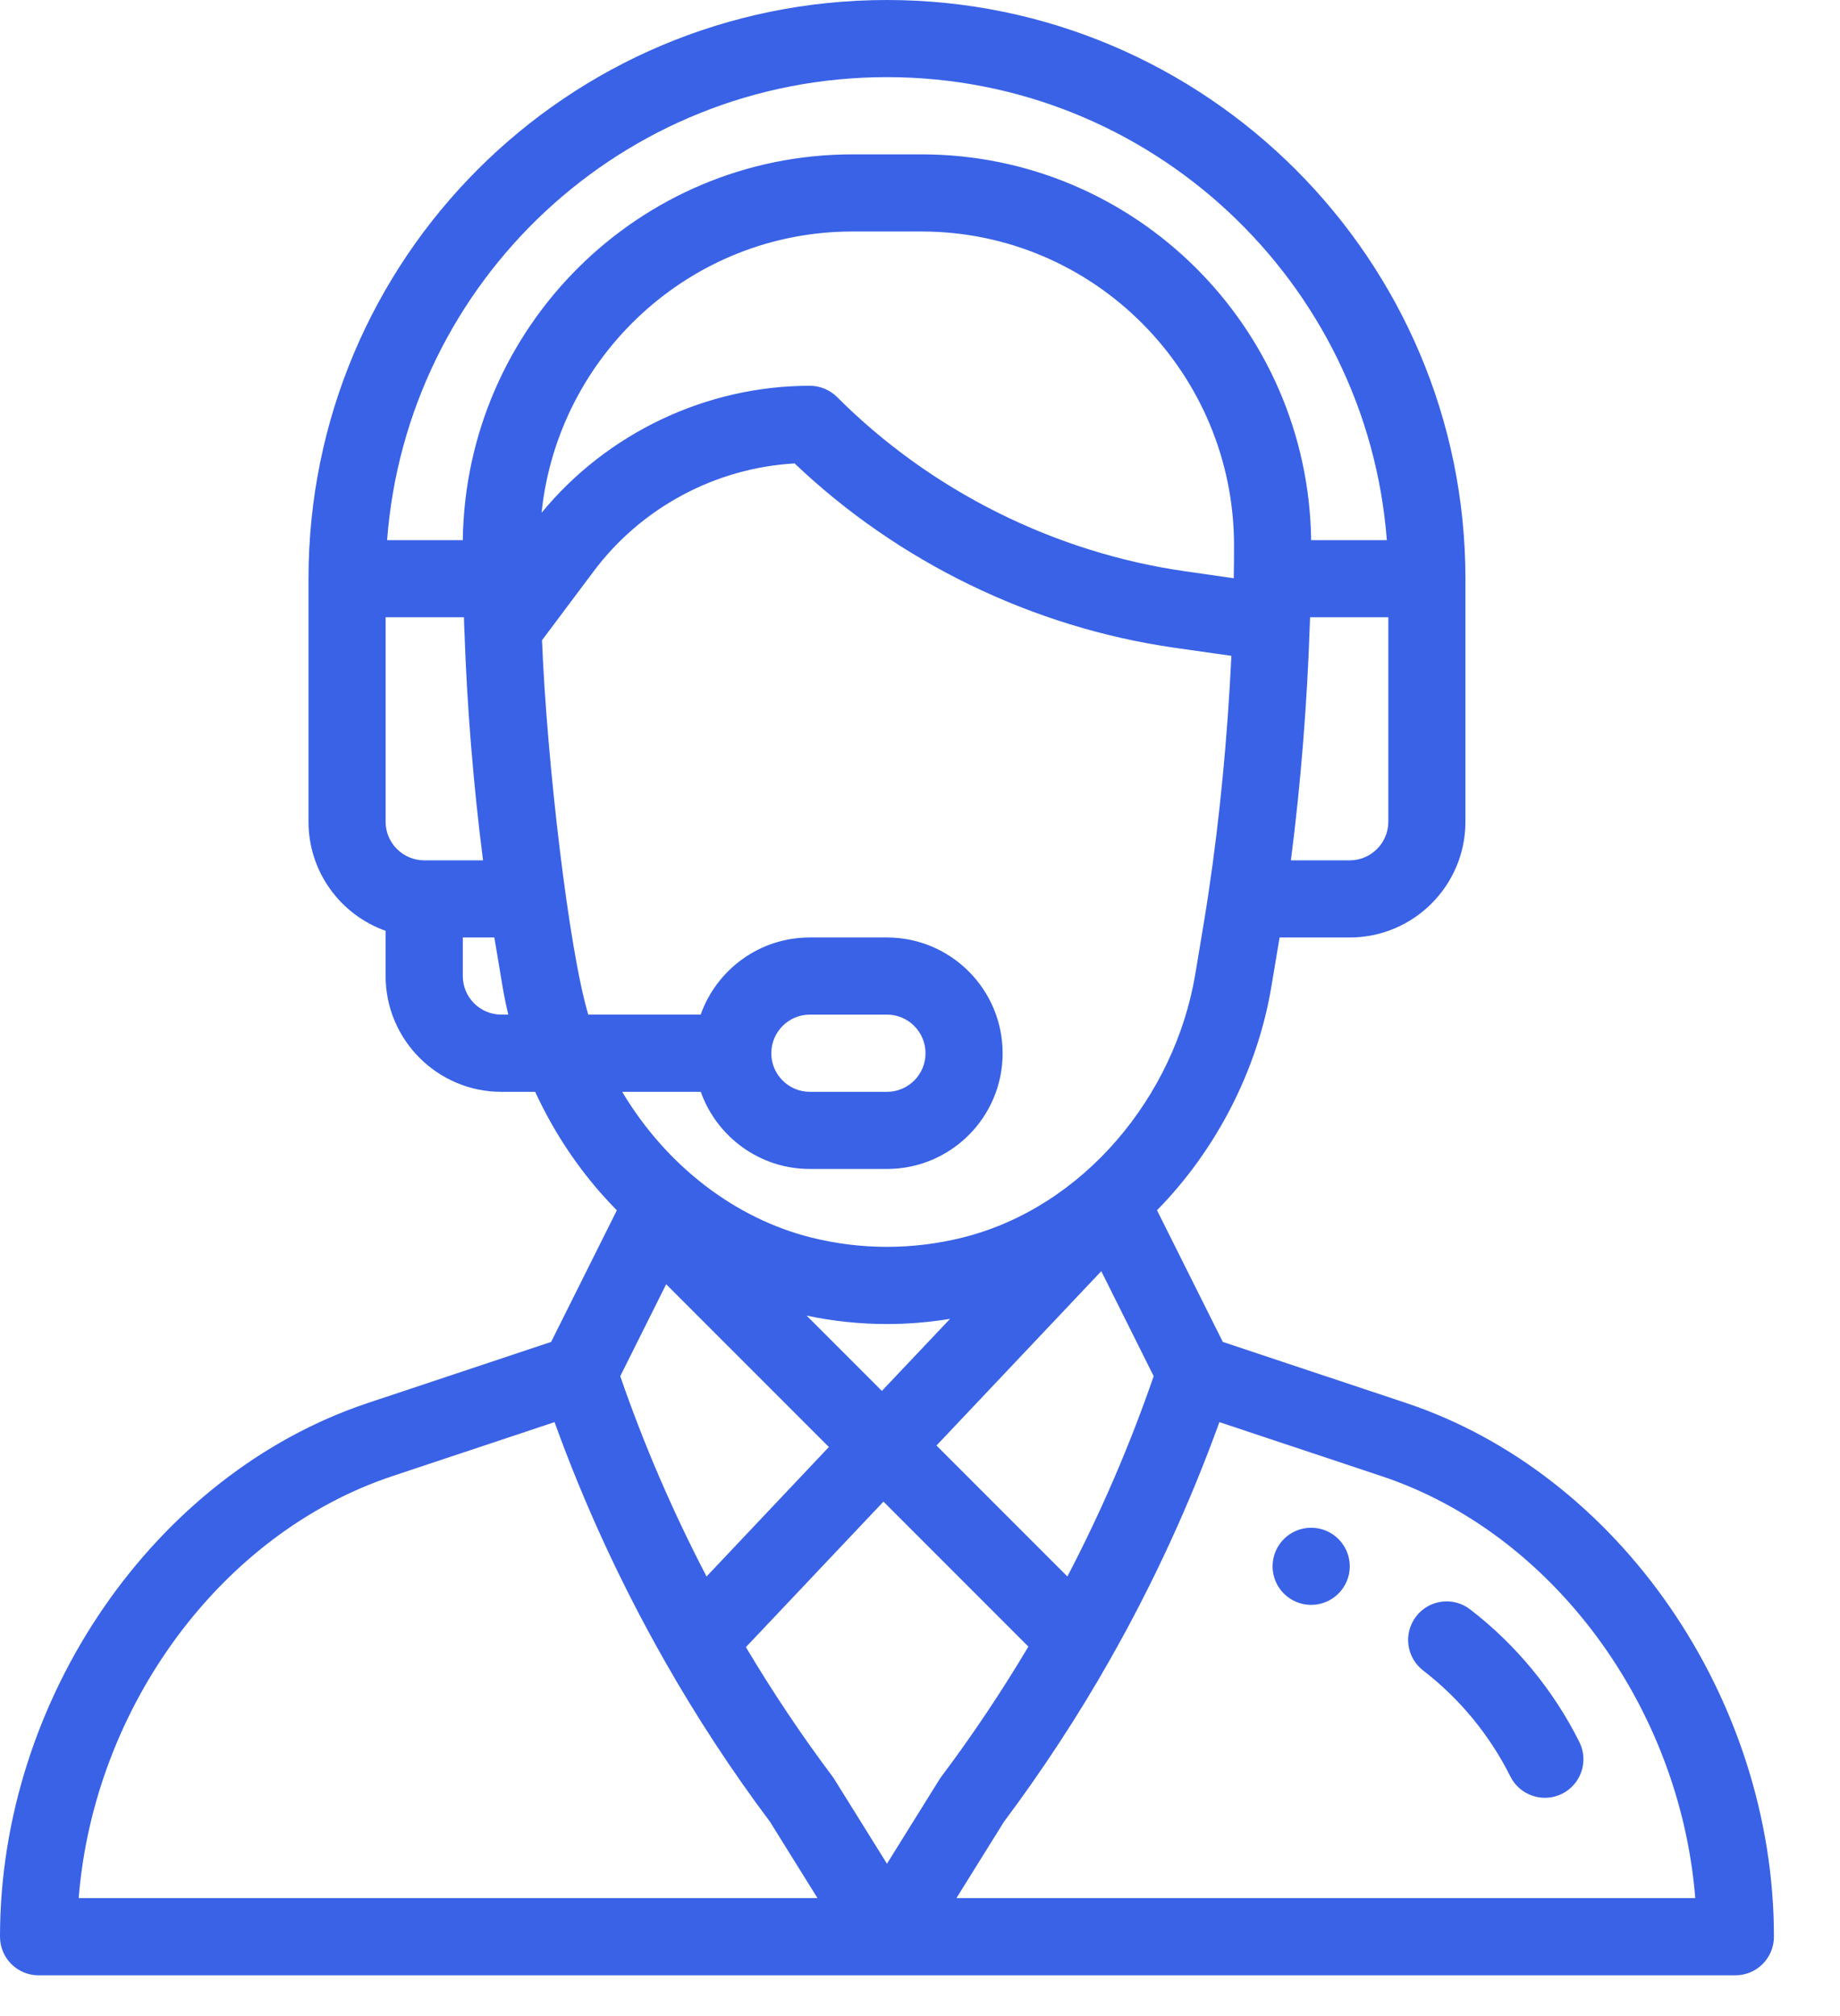 <?xml version="1.0" encoding="UTF-8"?>
<svg width="21px" height="23px" viewBox="0 0 21 23" version="1.1" xmlns="http://www.w3.org/2000/svg" xmlns:xlink="http://www.w3.org/1999/xlink">
    <!-- Generator: sketchtool 52.1 (67048) - http://www.bohemiancoding.com/sketch -->
    <title>1CD61CA5-C2E6-44EA-AA57-A020469558FC</title>
    <desc>Created with sketchtool.</desc>
    <g id="*CRM" stroke="none" stroke-width="1" fill="none" fill-rule="evenodd">
        <g id="Demanda-Inducida-001" transform="translate(-883, -864)" fill="#3962E6">
            <g id="Group-9" transform="translate(488, 840)">
                <g id="Group-6" transform="translate(379, 11)">
                    <g id="Videoconsultas" transform="translate(16, 13)">
                        <path d="M14.964,17.429 C14.721,17.429 14.524,17.626 14.524,17.869 C14.524,18.112 14.721,18.309 14.964,18.309 C15.207,18.309 15.405,18.112 15.405,17.869 C15.405,17.626 15.207,17.429 14.964,17.429 Z" id="Path"></path>
                        <path d="M16.048,16.006 L13.956,15.309 L13.205,13.807 C13.882,13.118 14.351,12.207 14.51,11.257 L14.604,10.695 L15.405,10.695 C16.133,10.695 16.725,10.103 16.725,9.375 L16.725,6.602 C16.725,2.962 13.763,0 10.123,0 C6.473,0 3.521,2.953 3.521,6.602 L3.521,9.375 C3.521,9.949 3.889,10.438 4.401,10.619 L4.401,11.135 C4.401,11.863 4.994,12.456 5.722,12.456 L6.108,12.456 C6.299,12.87 6.546,13.254 6.846,13.599 C6.909,13.671 6.974,13.74 7.04,13.808 L6.29,15.309 L4.198,16.006 C1.765,16.817 0,19.378 0,22.094 C0,22.338 0.197,22.535 0.44,22.535 L19.806,22.535 C20.049,22.535 20.246,22.338 20.246,22.094 C20.246,19.378 18.481,16.817 16.048,16.006 Z M15.845,9.375 C15.845,9.617 15.647,9.815 15.405,9.815 L14.733,9.815 C14.845,8.948 14.919,8.026 14.949,7.118 C14.95,7.092 14.951,7.067 14.952,7.042 L15.845,7.042 L15.845,9.375 Z M4.841,9.815 C4.599,9.815 4.401,9.617 4.401,9.375 L4.401,7.042 L5.295,7.042 C5.296,7.088 5.298,7.134 5.299,7.181 C5.299,7.182 5.3,7.184 5.3,7.185 C5.3,7.185 5.3,7.186 5.3,7.186 C5.33,8.069 5.404,8.967 5.513,9.815 L4.841,9.815 L4.841,9.815 Z M5.722,11.575 C5.479,11.575 5.282,11.378 5.282,11.135 L5.282,10.695 L5.642,10.695 L5.736,11.257 C5.754,11.363 5.776,11.47 5.801,11.575 L5.722,11.575 Z M5.282,6.162 L4.418,6.162 C4.641,3.212 7.103,0.88 10.123,0.88 C13.13,0.88 15.602,3.212 15.828,6.162 L14.964,6.162 C14.932,3.731 12.953,1.761 10.517,1.761 L9.729,1.761 C7.293,1.761 5.314,3.731 5.282,6.162 Z M9.729,2.641 L10.517,2.641 C12.489,2.641 14.085,4.254 14.084,6.224 C14.084,6.362 14.083,6.483 14.081,6.593 C14.081,6.594 14.081,6.596 14.081,6.597 L13.53,6.518 C12.035,6.305 10.622,5.599 9.554,4.53 C9.471,4.448 9.359,4.401 9.243,4.401 C8.061,4.401 6.929,4.94 6.181,5.85 C6.366,4.058 7.881,2.641 9.729,2.641 Z M6.714,11.575 C6.493,10.842 6.241,8.686 6.186,7.304 L6.778,6.514 C7.322,5.789 8.168,5.338 9.069,5.287 C10.253,6.414 11.786,7.158 13.406,7.39 L14.054,7.482 C14.01,8.402 13.922,9.324 13.795,10.172 C13.795,10.173 13.795,10.173 13.795,10.173 C13.755,10.446 13.723,10.621 13.642,11.112 C13.409,12.51 12.365,13.774 10.988,14.118 C10.421,14.26 9.824,14.26 9.258,14.118 C8.398,13.903 7.61,13.308 7.101,12.456 L7.998,12.456 C8.18,12.968 8.669,13.336 9.243,13.336 L10.123,13.336 C10.852,13.336 11.443,12.745 11.443,12.016 C11.443,11.287 10.851,10.695 10.123,10.695 L9.243,10.695 C8.656,10.695 8.174,11.074 7.997,11.575 L6.714,11.575 Z M9.206,15.009 C9.508,15.073 9.815,15.105 10.123,15.105 C10.364,15.105 10.605,15.085 10.843,15.046 L10.065,15.868 L9.206,15.009 Z M9.46,16.508 L8.064,17.985 C7.68,17.249 7.349,16.483 7.079,15.7 L7.603,14.651 L9.46,16.508 Z M12.569,14.502 L13.167,15.7 C12.896,16.485 12.566,17.251 12.182,17.985 L10.688,16.491 L12.569,14.502 Z M8.803,12.016 C8.803,11.773 9,11.575 9.243,11.575 L10.123,11.575 C10.366,11.575 10.563,11.773 10.563,12.016 C10.563,12.259 10.366,12.456 10.123,12.456 L9.243,12.456 C9,12.456 8.803,12.258 8.803,12.016 Z M0.898,21.654 C1.072,19.474 2.523,17.492 4.476,16.841 L6.329,16.224 C6.668,17.162 7.089,18.074 7.582,18.941 C7.582,18.942 7.583,18.944 7.584,18.945 C7.584,18.945 7.584,18.945 7.584,18.945 C7.944,19.579 8.349,20.198 8.789,20.785 L9.33,21.654 L0.898,21.654 Z M10.123,21.262 L9.526,20.304 C9.519,20.293 9.512,20.283 9.505,20.272 C9.148,19.797 8.816,19.3 8.513,18.791 L10.083,17.131 L11.737,18.785 C11.432,19.298 11.098,19.797 10.741,20.272 C10.72,20.301 10.75,20.256 10.123,21.262 Z M10.916,21.654 L11.457,20.785 C11.898,20.195 12.307,19.572 12.67,18.931 C12.672,18.927 12.674,18.923 12.677,18.919 C12.677,18.919 12.677,18.918 12.677,18.918 C13.164,18.059 13.58,17.155 13.917,16.224 L15.77,16.841 C17.723,17.492 19.174,19.474 19.348,21.654 L10.916,21.654 Z" id="Shape" fill-rule="nonzero"></path>
                        <path d="M18.025,19.873 C17.731,19.284 17.3,18.761 16.779,18.361 C16.587,18.212 16.31,18.248 16.162,18.441 C16.014,18.634 16.05,18.91 16.243,19.058 C16.659,19.378 17.003,19.796 17.238,20.267 C17.347,20.484 17.611,20.572 17.828,20.464 C18.046,20.355 18.134,20.091 18.025,19.873 Z" id="Path"></path>
                    </g>
                </g>
            </g>
        </g>
    </g>
</svg>